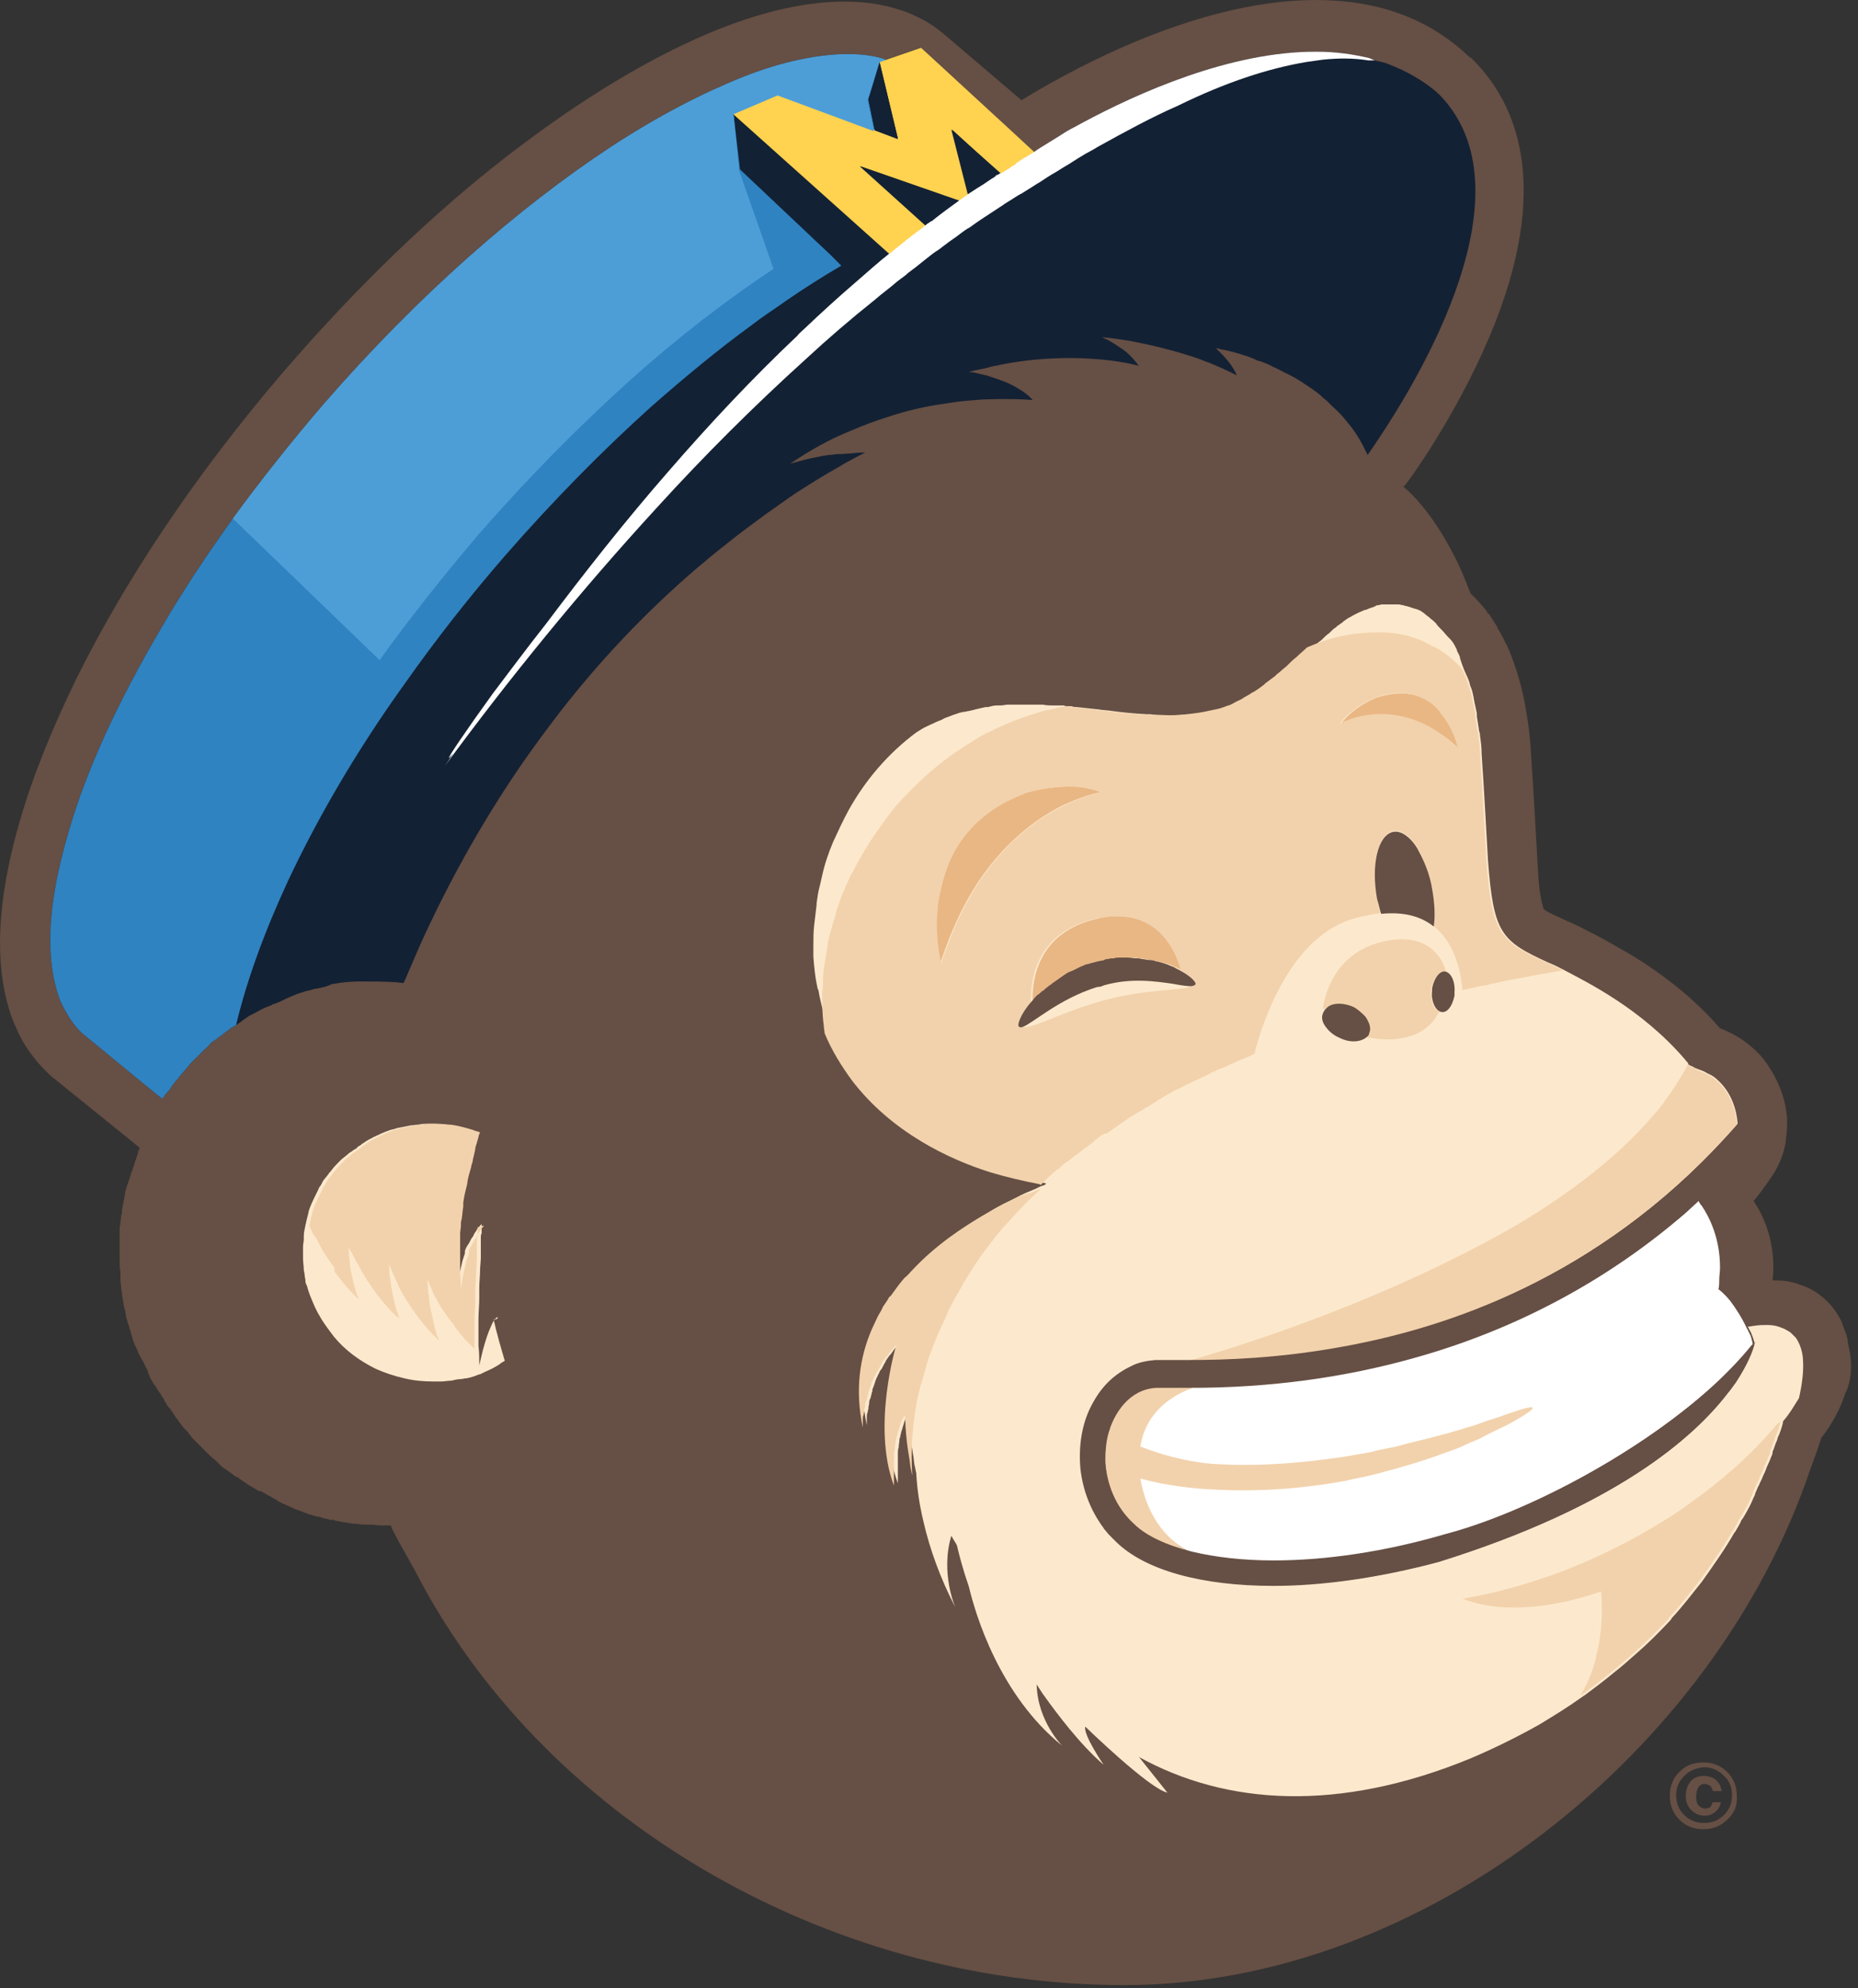<?xml version="1.0" encoding="UTF-8"?>
<svg width="43px" height="46px" viewBox="0 0 43 46" version="1.1" xmlns="http://www.w3.org/2000/svg" xmlns:xlink="http://www.w3.org/1999/xlink">
    <rect x="0" y="0" width="43" height="46" fill="#333333" stroke="none"/>
    <!-- Generator: Sketch 52.3 (67297) - http://www.bohemiancoding.com/sketch -->
    <title>mailchimp-freddie-icon-wink</title>
    <desc>Created with Sketch.</desc>
    <g id="Index" stroke="none" stroke-width="1" fill="none" fill-rule="evenodd">
        <g id="index" transform="translate(-830, -1544)">
            <g id="Group-12" transform="translate(248, 1494)">
                <g id="Group-19-Copy-3">
                    <g id="Group-7" transform="translate(472, 0)">
                        <g id="mailchimp-freddie-icon-wink" transform="translate(110, 50)">
                            <g id="Group" fill="#664F44" fill-rule="nonzero">
                                <path d="M42.797,31.206 C42.779,31.133 42.76,31.059 42.76,30.986 C42.742,30.949 42.742,30.894 42.723,30.857 C42.686,30.765 42.649,30.654 42.612,30.562 C42.52,30.378 42.391,30.194 42.225,30.047 C42.059,29.9 41.874,29.79 41.69,29.734 C41.505,29.661 41.321,29.624 41.155,29.624 L41.025,29.624 C41.118,28.722 40.785,28.078 40.582,27.784 C40.601,27.766 40.601,27.747 40.619,27.747 C40.804,27.508 40.97,27.287 41.099,27.066 L41.118,27.03 C41.228,26.827 41.284,26.643 41.321,26.459 C41.339,26.312 41.358,26.165 41.358,26.054 L41.358,25.944 L41.358,25.87 C41.358,25.815 41.339,25.76 41.339,25.705 C41.302,25.429 41.191,25.079 40.97,24.73 C40.859,24.546 40.712,24.362 40.527,24.214 C40.342,24.049 40.121,23.92 39.863,23.81 C39.844,23.81 39.826,23.791 39.807,23.791 C39.235,23.129 38.608,22.65 38.054,22.282 C37.777,22.098 37.5,21.951 37.279,21.822 C37.058,21.694 36.873,21.602 36.762,21.546 C36.522,21.418 36.356,21.344 36.264,21.307 C36.079,21.215 35.932,21.16 35.839,21.105 C35.766,21.068 35.729,21.031 35.729,21.031 C35.729,21.031 35.71,21.013 35.71,20.976 C35.692,20.921 35.673,20.847 35.655,20.737 C35.618,20.553 35.6,20.277 35.581,19.909 C35.544,19.32 35.507,18.529 35.433,17.443 C35.415,17.094 35.378,16.781 35.323,16.468 C35.249,15.99 35.12,15.548 34.972,15.162 C34.935,15.07 34.898,14.978 34.861,14.904 C34.824,14.849 34.806,14.794 34.788,14.757 C34.751,14.702 34.732,14.646 34.695,14.591 C34.677,14.573 34.658,14.536 34.64,14.481 C34.585,14.407 34.529,14.315 34.474,14.223 L34.455,14.205 L34.418,14.168 L34.4,14.131 C34.289,13.984 34.16,13.855 34.031,13.726 C33.939,13.487 33.809,13.138 33.588,12.733 C33.403,12.383 33.164,11.997 32.85,11.629 C32.739,11.5 32.61,11.371 32.481,11.261 L32.518,11.224 C32.573,11.169 33.68,9.66 34.474,7.783 C35.95,4.287 35.083,2.374 34.086,1.38 L34.049,1.343 L34.012,1.325 C33.053,0.405 31.853,0 30.451,0 C27.535,0 24.453,1.822 23.641,2.318 L21.869,0.81 C21.721,0.681 21.537,0.552 21.371,0.46 C21.186,0.368 21.002,0.276 20.799,0.221 C20.411,0.092 19.987,0.037 19.544,0.037 C18.658,0.037 17.698,0.258 16.665,0.662 C15.133,1.27 13.454,2.282 11.719,3.625 C9.984,4.968 8.231,6.661 6.552,8.611 C4.503,11.003 2.879,13.45 1.753,15.732 C1.2,16.873 0.757,17.958 0.461,18.989 C0.166,20.001 0,20.958 0,21.822 C0,22.448 0.092,23.037 0.277,23.552 C0.369,23.773 0.461,23.994 0.591,24.196 C0.757,24.454 0.96,24.693 1.181,24.895 L3.027,26.386 L3.23,26.551 L3.23,26.57 C3.211,26.606 3.193,26.643 3.193,26.68 L3.137,26.846 C3.119,26.882 3.119,26.919 3.1,26.956 L3.045,27.122 C3.027,27.158 3.027,27.195 3.008,27.232 L2.953,27.398 C2.934,27.434 2.934,27.471 2.916,27.508 C2.897,27.563 2.897,27.618 2.879,27.692 C2.879,27.729 2.861,27.766 2.861,27.802 C2.842,27.858 2.842,27.931 2.824,27.986 L2.824,28.042 C2.824,28.06 2.824,28.078 2.805,28.115 C2.805,28.17 2.787,28.244 2.787,28.299 C2.787,28.336 2.768,28.373 2.768,28.41 L2.768,29.182 C2.768,29.256 2.768,29.348 2.787,29.422 L2.787,29.624 C2.787,29.679 2.805,29.734 2.805,29.79 C2.805,29.826 2.805,29.863 2.824,29.9 L2.824,29.955 C2.824,29.992 2.842,30.029 2.842,30.066 C2.842,30.102 2.861,30.139 2.861,30.176 C2.861,30.213 2.879,30.231 2.879,30.268 C2.879,30.286 2.897,30.305 2.897,30.323 C2.897,30.36 2.916,30.397 2.916,30.434 C2.916,30.47 2.934,30.526 2.953,30.581 C2.953,30.599 2.953,30.618 2.971,30.636 C2.99,30.673 2.99,30.728 3.008,30.765 C3.027,30.802 3.027,30.838 3.045,30.894 C3.045,30.912 3.064,30.93 3.064,30.949 C3.064,30.967 3.082,31.004 3.082,31.022 L3.1,31.059 C3.119,31.096 3.119,31.133 3.156,31.188 C3.156,31.206 3.174,31.206 3.174,31.225 C3.193,31.262 3.193,31.298 3.211,31.317 L3.23,31.354 C3.23,31.372 3.248,31.372 3.248,31.39 L3.267,31.427 L3.285,31.464 L3.303,31.482 C3.303,31.501 3.322,31.501 3.322,31.519 L3.34,31.556 C3.359,31.593 3.359,31.611 3.377,31.63 C3.396,31.666 3.414,31.703 3.433,31.758 L3.433,31.777 C3.433,31.795 3.451,31.795 3.451,31.814 C3.47,31.869 3.488,31.906 3.506,31.924 C3.525,31.961 3.543,31.998 3.58,32.053 L3.599,32.071 C3.617,32.108 3.636,32.126 3.654,32.163 L3.673,32.182 C3.673,32.2 3.691,32.218 3.709,32.237 C3.728,32.255 3.728,32.274 3.746,32.31 L3.765,32.329 C3.783,32.347 3.802,32.384 3.802,32.402 C3.82,32.421 3.82,32.439 3.839,32.458 C3.857,32.494 3.876,32.531 3.912,32.568 L3.931,32.586 C3.949,32.605 3.949,32.623 3.968,32.642 C3.986,32.66 4.005,32.678 4.005,32.697 C4.023,32.715 4.042,32.752 4.079,32.807 L4.097,32.826 C4.115,32.844 4.115,32.862 4.134,32.881 C4.152,32.899 4.171,32.936 4.189,32.954 C4.208,32.973 4.226,33.01 4.263,33.046 L4.282,33.065 L4.337,33.12 C4.355,33.138 4.374,33.175 4.392,33.194 C4.411,33.212 4.429,33.249 4.466,33.286 L4.521,33.341 L4.595,33.414 L4.669,33.488 L4.724,33.543 L4.798,33.617 L4.854,33.672 L4.872,33.69 C4.909,33.727 4.946,33.746 4.983,33.782 L5.02,33.819 L5.075,33.874 C5.112,33.911 5.149,33.948 5.186,33.966 C5.204,33.985 5.223,33.985 5.241,34.003 C5.241,34.003 5.26,34.022 5.297,34.04 L5.315,34.058 C5.37,34.095 5.407,34.132 5.463,34.169 L5.481,34.169 C5.5,34.169 5.518,34.187 5.536,34.206 C5.592,34.242 5.666,34.298 5.721,34.334 L5.758,34.353 L5.776,34.371 L5.813,34.39 C5.869,34.426 5.924,34.445 5.961,34.482 L5.979,34.482 C5.998,34.5 6.016,34.5 6.016,34.5 L6.035,34.5 C6.053,34.5 6.072,34.518 6.072,34.518 C6.109,34.537 6.164,34.574 6.201,34.592 L6.238,34.61 L6.275,34.629 L6.293,34.647 C6.33,34.666 6.385,34.684 6.422,34.721 C6.441,34.739 6.459,34.739 6.496,34.758 L6.533,34.776 L6.552,34.794 L6.57,34.794 C6.644,34.831 6.699,34.85 6.773,34.886 L6.81,34.905 C6.902,34.942 6.976,34.96 7.05,34.997 L7.068,34.997 L7.105,35.015 C7.142,35.034 7.179,35.034 7.216,35.052 C7.234,35.052 7.253,35.07 7.271,35.07 C7.29,35.07 7.327,35.089 7.345,35.089 L7.382,35.089 C7.419,35.107 7.456,35.107 7.493,35.126 L7.511,35.126 C7.548,35.144 7.603,35.144 7.64,35.162 L7.696,35.162 C7.714,35.162 7.733,35.162 7.751,35.181 L7.77,35.181 C7.825,35.199 7.899,35.199 7.954,35.218 L7.973,35.218 C8.065,35.236 8.157,35.254 8.249,35.254 L8.268,35.254 C8.36,35.273 8.434,35.273 8.508,35.273 L8.582,35.273 C8.655,35.273 8.729,35.291 8.821,35.291 L9.043,35.291 C9.061,35.31 9.061,35.328 9.061,35.346 C9.227,35.678 9.412,35.99 9.597,36.322 C12.512,42.026 19.082,45.926 26.021,45.926 C32.961,45.926 39.697,40.498 41.893,34.003 C41.985,33.746 42.077,33.506 42.151,33.267 C42.409,32.936 42.594,32.586 42.705,32.237 C42.852,31.961 42.871,31.538 42.797,31.206 Z M39.973,42.099 C39.826,42.246 39.641,42.32 39.42,42.32 C39.198,42.32 39.014,42.246 38.866,42.099 C38.718,41.952 38.645,41.768 38.645,41.547 C38.645,41.326 38.718,41.124 38.885,40.977 C39.032,40.83 39.217,40.774 39.42,40.774 C39.641,40.774 39.826,40.848 39.973,40.995 C40.121,41.142 40.195,41.326 40.195,41.547 C40.213,41.768 40.139,41.952 39.973,42.099 Z M38.977,41.087 C38.848,41.216 38.792,41.363 38.792,41.529 C38.792,41.713 38.848,41.86 38.977,41.989 C39.106,42.118 39.254,42.173 39.438,42.173 C39.623,42.173 39.77,42.118 39.9,41.989 C40.029,41.86 40.084,41.713 40.084,41.529 C40.084,41.363 40.029,41.198 39.9,41.087 C39.77,40.958 39.623,40.885 39.438,40.885 C39.254,40.903 39.106,40.958 38.977,41.087 Z M39.678,41.934 C39.604,41.989 39.53,42.007 39.457,42.007 C39.346,42.007 39.235,41.97 39.143,41.878 C39.051,41.786 39.014,41.676 39.014,41.547 C39.014,41.418 39.051,41.308 39.124,41.216 C39.198,41.124 39.309,41.087 39.438,41.087 C39.512,41.087 39.586,41.106 39.66,41.142 C39.752,41.198 39.826,41.29 39.844,41.437 L39.641,41.437 C39.623,41.382 39.604,41.326 39.567,41.308 C39.53,41.29 39.494,41.271 39.457,41.271 C39.401,41.271 39.346,41.29 39.309,41.345 C39.272,41.4 39.254,41.474 39.254,41.566 C39.254,41.658 39.272,41.731 39.309,41.768 C39.346,41.805 39.401,41.842 39.457,41.842 C39.512,41.842 39.549,41.823 39.586,41.805 L39.641,41.694 L39.826,41.694 C39.807,41.805 39.752,41.878 39.678,41.934 Z" id="Shape"></path>
                            </g>
                            <g id="Group" transform="translate(3.506, 10.672)"></g>
                            <g id="Group" transform="translate(7.013, 13.984)" fill="#FCE9CD" fill-rule="nonzero">
                                <path d="M34.714,17.48 C34.714,17.48 34.714,17.204 34.548,16.965 L34.511,16.928 L34.492,16.91 L34.437,16.854 C34.4,16.818 34.345,16.799 34.289,16.762 C34.252,16.744 34.234,16.744 34.197,16.726 C34.105,16.689 34.012,16.67 33.883,16.67 C33.791,16.67 33.699,16.67 33.588,16.689 C33.551,16.689 33.496,16.707 33.459,16.707 L33.44,16.707 C33.44,16.707 33.44,16.726 33.459,16.744 C33.459,16.762 33.477,16.781 33.496,16.818 C33.496,16.836 33.514,16.836 33.514,16.854 C33.533,16.91 33.57,16.983 33.588,17.075 C33.588,17.075 33.588,17.094 33.57,17.13 L33.57,17.149 C33.533,17.278 33.422,17.59 33.145,18.014 C33.09,18.087 33.053,18.161 32.979,18.234 C32.185,19.283 30.358,20.884 26.28,22.154 C24.896,22.522 23.585,22.706 22.46,22.706 C20.78,22.706 19.488,22.338 18.824,21.694 L18.658,21.528 C18.621,21.491 18.584,21.436 18.547,21.399 C18.529,21.381 18.529,21.362 18.51,21.344 C18.215,20.939 18.049,20.479 17.994,20.019 C17.938,19.467 18.03,18.897 18.289,18.455 C18.492,18.087 18.769,17.811 19.138,17.646 C19.322,17.572 19.507,17.517 19.71,17.498 L20.522,17.498 C21.315,17.498 22.57,17.462 24.065,17.186 C26.778,16.67 30.285,15.364 33.2,12.015 L33.2,11.997 C33.182,11.758 33.09,11.316 32.739,11.003 C32.684,10.948 32.61,10.893 32.518,10.856 C32.481,10.838 32.425,10.801 32.37,10.782 C32.315,10.764 32.278,10.746 32.222,10.727 C32.167,10.69 32.093,10.672 32.056,10.635 L32.056,10.617 C32.038,10.58 32.001,10.562 31.982,10.525 C30.967,9.347 29.712,8.74 29.196,8.464 C28.956,8.335 28.808,8.28 28.808,8.28 C27.719,7.783 27.553,7.599 27.424,5.925 C27.387,5.318 27.35,4.526 27.276,3.441 C27.276,3.294 27.258,3.165 27.239,3.036 C27.239,2.999 27.239,2.981 27.221,2.944 C27.203,2.815 27.184,2.705 27.166,2.594 L27.166,2.521 C27.147,2.429 27.129,2.337 27.11,2.263 C27.11,2.226 27.092,2.19 27.092,2.153 C27.073,2.061 27.055,1.969 27.018,1.895 C27,1.858 27,1.803 26.981,1.766 C26.963,1.711 26.944,1.674 26.926,1.638 C26.907,1.601 26.889,1.546 26.87,1.509 C26.852,1.454 26.833,1.417 26.815,1.362 C26.815,1.343 26.797,1.325 26.797,1.306 C26.797,1.288 26.778,1.27 26.778,1.251 L26.778,1.233 L26.76,1.178 L26.704,1.067 L26.704,1.049 L26.686,1.012 L26.667,0.975 C26.63,0.902 26.594,0.846 26.538,0.791 L26.501,0.754 C26.446,0.699 26.409,0.644 26.354,0.589 L26.335,0.57 L26.317,0.552 C26.28,0.515 26.243,0.478 26.224,0.442 L26.188,0.405 C26.151,0.368 26.095,0.331 26.058,0.294 C26.003,0.258 25.948,0.202 25.892,0.166 C25.837,0.129 25.782,0.11 25.708,0.092 C25.689,0.092 25.671,0.074 25.652,0.074 C25.615,0.055 25.579,0.055 25.542,0.037 C25.523,0.037 25.505,0.037 25.468,0.018 C25.431,0.018 25.394,-5.68434189e-14 25.357,-5.68434189e-14 L24.97,-5.68434189e-14 C24.933,-5.68434189e-14 24.914,0.018 24.877,0.018 C24.859,0.018 24.84,0.018 24.822,0.037 L24.785,0.055 C24.767,0.055 24.748,0.074 24.73,0.074 C24.711,0.074 24.693,0.092 24.674,0.092 C24.637,0.11 24.6,0.129 24.564,0.129 L24.527,0.147 C24.434,0.184 24.324,0.239 24.231,0.294 L24.194,0.313 C24.158,0.331 24.121,0.368 24.084,0.386 L24.047,0.423 C24.01,0.442 23.973,0.478 23.936,0.497 L23.899,0.534 C23.862,0.552 23.825,0.589 23.807,0.607 L23.77,0.644 C23.733,0.681 23.696,0.699 23.659,0.736 L23.622,0.773 C23.585,0.81 23.548,0.846 23.512,0.865 L23.493,0.883 C23.456,0.92 23.401,0.957 23.364,0.994 C23.29,1.067 23.198,1.141 23.124,1.214 C23.05,1.27 22.976,1.343 22.921,1.398 L22.884,1.435 C22.81,1.49 22.736,1.564 22.663,1.619 L22.626,1.656 L22.404,1.822 L22.367,1.858 C22.294,1.914 22.22,1.969 22.127,2.024 L22.091,2.042 C22.017,2.098 21.924,2.134 21.851,2.19 L21.814,2.208 C21.721,2.245 21.648,2.3 21.555,2.337 L21.537,2.337 C21.445,2.374 21.352,2.41 21.242,2.429 C21.076,2.466 20.909,2.502 20.743,2.521 C20.467,2.558 20.19,2.576 19.894,2.558 C19.802,2.558 19.71,2.558 19.599,2.539 L19.488,2.539 C19.23,2.521 18.99,2.502 18.732,2.466 C18.621,2.447 18.51,2.447 18.418,2.429 C18.252,2.41 18.067,2.392 17.901,2.374 C17.864,2.374 17.827,2.374 17.791,2.355 L17.717,2.355 C17.68,2.355 17.643,2.355 17.606,2.337 L17.366,2.337 C17.292,2.337 17.2,2.337 17.126,2.318 L16.314,2.318 C16.259,2.318 16.203,2.337 16.148,2.337 L16.056,2.337 C15.982,2.337 15.927,2.355 15.853,2.374 L15.797,2.374 C15.724,2.392 15.631,2.41 15.558,2.429 C15.539,2.429 15.521,2.447 15.484,2.447 C15.428,2.466 15.373,2.466 15.318,2.484 L15.299,2.484 C15.262,2.484 15.244,2.502 15.207,2.502 L15.041,2.558 C15.004,2.576 14.985,2.576 14.948,2.594 C14.893,2.613 14.838,2.631 14.782,2.668 C14.745,2.686 14.727,2.686 14.69,2.705 C14.635,2.723 14.579,2.76 14.524,2.778 C14.506,2.797 14.469,2.797 14.45,2.815 C14.358,2.852 14.284,2.907 14.192,2.962 C13.546,3.441 13.011,4.066 12.623,4.766 C12.494,5.005 12.383,5.244 12.273,5.483 C12.162,5.741 12.07,6.017 12.014,6.274 C11.996,6.348 11.977,6.44 11.959,6.514 C11.922,6.642 11.903,6.79 11.885,6.918 L11.885,6.955 C11.867,7.102 11.848,7.268 11.83,7.415 C11.811,7.581 11.811,7.746 11.811,7.894 L11.811,8.151 C11.83,8.39 11.848,8.611 11.903,8.85 C11.903,8.869 11.903,8.887 11.922,8.906 C11.94,8.961 11.94,9.016 11.959,9.09 C11.996,9.255 12.033,9.421 12.088,9.568 C12.106,9.623 12.125,9.678 12.162,9.734 L12.217,9.899 C12.383,10.304 12.605,10.654 12.845,10.985 C13.767,12.199 15.115,12.825 16.056,13.119 C16.425,13.23 16.812,13.322 17.2,13.395 L17.163,13.432 C17.089,13.45 17.015,13.487 16.942,13.524 C16.812,13.579 16.665,13.634 16.499,13.726 C16.314,13.818 16.111,13.91 15.908,14.039 C15.355,14.352 14.727,14.775 14.21,15.327 C14.136,15.401 14.081,15.474 14.007,15.53 C13.897,15.658 13.804,15.787 13.712,15.916 C13.694,15.934 13.694,15.953 13.675,15.953 C13.657,15.971 13.638,15.99 13.638,16.008 L13.527,16.174 C13.509,16.192 13.509,16.21 13.491,16.247 C13.454,16.321 13.398,16.394 13.361,16.486 C13.324,16.56 13.288,16.652 13.251,16.726 C12.974,17.37 12.863,18.124 13.048,18.989 L13.048,18.952 L13.048,18.878 L13.048,18.786 C13.048,18.768 13.048,18.731 13.066,18.694 C13.066,18.658 13.085,18.621 13.085,18.602 L13.085,18.584 C13.085,18.547 13.103,18.51 13.103,18.474 L13.103,18.455 C13.103,18.418 13.121,18.382 13.14,18.345 L13.14,18.326 C13.158,18.29 13.158,18.234 13.177,18.198 L13.177,18.161 C13.195,18.124 13.214,18.069 13.232,18.014 C13.251,17.94 13.288,17.866 13.324,17.793 C13.343,17.774 13.343,17.738 13.361,17.719 L13.38,17.701 C13.417,17.646 13.435,17.59 13.472,17.535 C13.491,17.48 13.527,17.443 13.564,17.388 C13.583,17.37 13.583,17.351 13.601,17.351 C13.62,17.314 13.657,17.278 13.675,17.241 C13.694,17.222 13.694,17.204 13.712,17.204 C13.749,17.149 13.786,17.112 13.823,17.075 C13.823,17.075 13.251,18.952 13.767,20.332 L13.767,20.314 L13.767,20.277 L13.767,20.222 L13.767,20.148 L13.767,20.056 L13.767,19.946 L13.767,19.835 L13.767,19.817 L13.767,19.651 C13.767,19.596 13.767,19.541 13.786,19.504 L13.786,19.486 C13.786,19.43 13.804,19.375 13.804,19.32 C13.804,19.302 13.804,19.283 13.823,19.265 L13.823,19.228 C13.841,19.191 13.841,19.136 13.86,19.099 C13.878,19.044 13.897,18.97 13.915,18.915 C13.915,18.897 13.933,18.878 13.933,18.86 C13.952,18.805 13.989,18.75 14.026,18.694 C14.026,18.694 14.026,19.136 14.118,19.67 C14.136,19.743 14.136,19.835 14.155,19.927 C14.173,19.982 14.173,20.038 14.192,20.093 C14.21,20.461 14.266,20.829 14.358,21.215 C14.506,21.859 14.745,22.522 15.096,23.202 C15.096,23.202 14.745,22.411 15.004,21.546 C15.041,21.62 15.096,21.694 15.133,21.767 C15.188,22.006 15.281,22.356 15.41,22.724 C15.558,23.35 16.111,25.226 17.569,26.404 C17.569,26.404 16.997,25.834 16.979,24.987 C17.052,25.098 17.108,25.19 17.163,25.263 C17.44,25.65 17.975,26.367 18.529,26.846 C18.529,26.846 18.049,26.146 18.104,25.962 C18.104,25.962 19.581,27.398 20.005,27.49 L19.359,26.68 L19.341,26.662 C21.371,27.784 23.973,27.95 27.018,26.698 C27.535,26.478 28.07,26.22 28.624,25.907 C28.956,25.705 29.288,25.502 29.62,25.263 L29.676,25.226 C29.897,25.061 30.118,24.895 30.34,24.711 C30.506,24.582 30.672,24.435 30.838,24.288 C31.115,24.049 31.373,23.791 31.632,23.515 C31.65,23.497 31.669,23.478 31.669,23.46 C31.927,23.184 32.148,22.89 32.37,22.614 C32.647,22.227 32.905,21.859 33.127,21.473 L33.145,21.454 C33.2,21.362 33.256,21.27 33.293,21.178 L33.311,21.16 C33.33,21.123 33.348,21.105 33.367,21.068 C33.44,20.939 33.514,20.81 33.57,20.663 C33.588,20.626 33.606,20.608 33.606,20.571 C33.643,20.498 33.662,20.424 33.699,20.369 C33.717,20.314 33.754,20.258 33.773,20.203 C33.791,20.148 33.828,20.093 33.846,20.038 C33.883,19.927 33.939,19.835 33.976,19.725 C33.994,19.688 34.012,19.651 34.012,19.596 C34.049,19.522 34.068,19.43 34.105,19.357 C34.123,19.32 34.123,19.283 34.142,19.246 L34.16,19.21 C34.197,19.118 34.234,19.007 34.252,18.915 L34.252,18.897 C34.4,18.731 34.492,18.566 34.585,18.418 C34.603,18.4 34.603,18.382 34.621,18.363 C34.695,18.032 34.732,17.738 34.714,17.48 M4.503,16.486 C4.448,16.505 4.392,16.597 4.355,16.689 C4.337,16.726 4.318,16.781 4.3,16.818 C4.171,17.149 4.079,17.609 4.079,17.609 C4.079,17.462 4.079,17.314 4.06,17.149 L4.06,17.094 L4.06,16.615 L4.06,16.56 C4.06,16.376 4.079,16.21 4.079,16.045 L4.079,15.953 L4.079,15.898 L4.079,15.806 C4.079,15.677 4.097,15.548 4.097,15.419 C4.097,15.309 4.115,15.198 4.115,15.106 L4.115,15.07 L4.115,15.033 L4.115,14.996 L4.115,14.922 L4.115,14.849 L4.115,14.72 L4.115,14.646 C4.115,14.61 4.115,14.573 4.134,14.554 L4.134,14.499 L4.134,14.462 L4.134,14.334 L4.097,14.37 C4.079,14.407 4.042,14.426 4.023,14.462 L4.005,14.499 C3.968,14.536 3.949,14.591 3.931,14.628 L3.912,14.646 C3.876,14.702 3.857,14.757 3.82,14.812 L3.802,14.83 C3.802,14.849 3.783,14.867 3.783,14.867 C3.765,14.904 3.746,14.941 3.746,14.978 L3.746,15.014 L3.691,15.18 C3.654,15.346 3.617,15.493 3.599,15.603 C3.599,15.64 3.58,15.695 3.58,15.732 C3.562,15.806 3.562,15.879 3.562,15.898 L3.562,15.916 L3.562,15.898 L3.562,15.75 C3.562,15.658 3.543,15.548 3.543,15.456 L3.543,15.217 L3.543,15.143 L3.543,15.033 L3.543,14.867 L3.543,14.738 L3.543,14.646 L3.543,14.61 L3.543,14.554 C3.543,14.499 3.562,14.426 3.562,14.37 L3.562,14.352 C3.562,14.315 3.562,14.26 3.58,14.223 L3.58,14.205 C3.599,14.113 3.599,14.021 3.617,13.929 L3.617,13.892 L3.617,13.837 C3.636,13.69 3.673,13.542 3.709,13.395 L3.709,13.377 C3.728,13.248 3.765,13.138 3.802,13.009 L3.802,12.99 C3.82,12.935 3.839,12.88 3.839,12.843 C3.857,12.77 3.876,12.696 3.894,12.604 L3.894,12.586 C3.894,12.567 3.912,12.512 3.931,12.457 C3.931,12.438 3.949,12.402 3.949,12.383 C3.968,12.346 3.968,12.291 3.986,12.254 L4.005,12.218 C3.986,12.199 3.949,12.199 3.912,12.181 L3.894,12.181 L3.857,12.162 C3.673,12.107 3.488,12.052 3.303,12.034 L3.267,12.034 C3.137,12.015 3.027,12.015 2.897,12.015 C2.824,12.015 2.75,12.015 2.676,12.034 C2.621,12.034 2.547,12.052 2.491,12.052 L2.215,12.107 C2.178,12.107 2.159,12.126 2.141,12.126 C2.104,12.144 2.048,12.144 2.012,12.162 C1.993,12.162 1.975,12.181 1.956,12.181 C1.919,12.199 1.901,12.199 1.864,12.218 C1.809,12.236 1.753,12.273 1.698,12.291 C1.679,12.31 1.642,12.31 1.624,12.328 C1.55,12.365 1.476,12.402 1.403,12.457 C1.366,12.475 1.347,12.494 1.329,12.512 C1.292,12.53 1.255,12.549 1.236,12.586 L1.2,12.604 C1.163,12.622 1.126,12.659 1.089,12.678 C1.052,12.696 1.033,12.733 0.997,12.751 C0.96,12.788 0.923,12.806 0.886,12.843 L0.83,12.898 C0.775,12.954 0.72,13.009 0.664,13.082 C0.646,13.119 0.609,13.138 0.591,13.174 C0.554,13.23 0.498,13.285 0.461,13.34 L0.443,13.377 C0.424,13.414 0.406,13.45 0.388,13.469 C0.369,13.487 0.369,13.506 0.351,13.542 C0.277,13.69 0.203,13.837 0.148,13.984 C0.148,14.002 0.129,14.021 0.129,14.058 L0.074,14.278 C0.074,14.315 0.055,14.334 0.055,14.37 C0.037,14.444 0.018,14.536 0.018,14.61 L0.018,14.683 C0.018,14.738 -7.10542736e-15,14.794 -7.10542736e-15,14.867 L-7.10542736e-15,15.125 C-7.10542736e-15,15.217 0.018,15.309 0.018,15.401 C0.037,15.474 0.037,15.548 0.055,15.622 L0.055,15.658 C0.055,15.695 0.074,15.732 0.092,15.769 C0.129,15.916 0.185,16.045 0.24,16.174 C0.277,16.266 0.332,16.376 0.388,16.468 C0.48,16.634 0.609,16.799 0.72,16.946 C0.978,17.259 1.31,17.498 1.679,17.682 C1.882,17.774 2.104,17.848 2.344,17.903 C2.565,17.958 2.787,17.977 3.027,17.977 L3.193,17.977 C3.267,17.977 3.359,17.958 3.433,17.958 C3.506,17.94 3.58,17.922 3.654,17.922 C3.691,17.922 3.728,17.903 3.783,17.903 C3.894,17.885 3.986,17.848 4.079,17.811 L4.097,17.811 L4.208,17.756 C4.337,17.701 4.448,17.646 4.558,17.572 L4.577,17.554 C4.614,17.535 4.632,17.517 4.669,17.498 C4.577,17.186 4.485,16.873 4.411,16.542 C4.521,16.542 4.503,16.505 4.503,16.486" id="Shape"></path>
                            </g>
                            <g id="Group" transform="translate(21.592, 16.008)" fill="#E9B784" fill-rule="nonzero">
                                <path d="M3.894,2.318 C3.746,2.263 3.599,2.226 3.451,2.208 C3.359,2.19 3.248,2.19 3.156,2.19 L3.045,2.19 C2.547,2.208 2.141,2.337 2.141,2.337 C2.048,2.374 1.975,2.41 1.882,2.447 C1.236,2.723 0.83,3.128 0.554,3.57 C0.332,3.919 0.203,4.306 0.148,4.655 C0.148,4.692 0.129,4.71 0.129,4.747 C0.111,4.839 0.111,4.931 0.092,5.023 C0.074,5.318 0.074,5.594 0.092,5.796 C0.111,6.09 0.166,6.274 0.166,6.274 C0.258,6.017 0.351,5.759 0.443,5.538 C0.683,4.968 0.96,4.49 1.255,4.103 C1.827,3.349 2.455,2.907 2.953,2.65 C3.506,2.374 3.894,2.318 3.894,2.318 M11.7,0.405 L11.682,0.386 C11.59,0.294 11.497,0.221 11.387,0.166 C11.11,0.018 10.759,-0.018 10.279,0.129 C10.279,0.129 9.726,0.331 9.43,0.754 C9.43,0.754 10.372,0.202 11.516,0.828 C11.627,0.883 11.719,0.957 11.83,1.03 C11.94,1.104 12.051,1.196 12.162,1.306 C12.162,1.306 12.07,0.846 11.756,0.497 C11.737,0.442 11.719,0.423 11.7,0.405 M2.436,7.01 C2.473,6.974 2.51,6.937 2.547,6.918 C2.565,6.9 2.584,6.882 2.602,6.882 C2.639,6.845 2.676,6.826 2.713,6.79 C2.731,6.771 2.75,6.753 2.787,6.734 C2.824,6.716 2.861,6.679 2.897,6.661 C2.916,6.642 2.953,6.624 2.971,6.606 C3.008,6.587 3.045,6.55 3.082,6.532 C3.119,6.514 3.137,6.495 3.174,6.477 C3.211,6.458 3.248,6.44 3.303,6.422 L3.414,6.366 C3.451,6.348 3.506,6.33 3.543,6.311 C3.58,6.293 3.636,6.274 3.673,6.274 C3.709,6.256 3.746,6.238 3.802,6.238 L3.82,6.238 C3.876,6.219 3.931,6.201 4.005,6.201 C4.023,6.201 4.042,6.201 4.06,6.182 C4.097,6.182 4.134,6.164 4.171,6.164 L4.226,6.164 C4.263,6.164 4.3,6.164 4.337,6.146 L4.54,6.146 C4.614,6.146 4.688,6.146 4.761,6.164 L4.798,6.164 C4.872,6.164 4.927,6.182 5.001,6.201 L5.038,6.201 C5.112,6.219 5.167,6.219 5.223,6.238 L5.241,6.238 C5.297,6.256 5.37,6.274 5.426,6.293 C5.5,6.311 5.555,6.348 5.61,6.366 C5.666,6.385 5.721,6.422 5.776,6.458 C5.684,6.127 5.407,5.41 4.632,5.226 C4.521,5.207 4.411,5.189 4.282,5.189 L4.189,5.189 C4.079,5.189 3.949,5.207 3.82,5.244 C2.362,5.557 2.288,6.771 2.307,7.176 C2.344,7.139 2.381,7.084 2.418,7.047 L2.436,7.01" id="Shape"></path>
                            </g>
                            <path d="M40.49,30.857 C40.49,30.838 40.472,30.82 40.472,30.82 C40.453,30.783 40.453,30.765 40.435,30.746 C40.306,30.47 40.158,30.25 40.047,30.102 C39.9,29.918 39.77,29.826 39.77,29.826 C39.789,29.753 39.789,29.679 39.789,29.606 C39.789,29.514 39.807,29.422 39.807,29.33 C39.807,28.649 39.567,28.17 39.383,27.894 C39.346,27.858 39.327,27.821 39.309,27.784 C39.217,27.876 39.124,27.95 39.032,28.042 C37.224,29.606 35.12,30.746 32.758,31.409 C31.133,31.869 29.399,32.108 27.553,32.108 L27.59,32.108 C27.59,32.108 26.52,32.384 26.354,33.47 L26.372,33.47 L26.372,34.187 C26.52,35.126 27.036,35.678 27.572,35.917 C28.107,36.046 28.753,36.119 29.454,36.119 C30.672,36.119 32.038,35.917 33.422,35.512 C35.267,35.034 37.777,33.709 39.494,32.2 C39.881,31.85 40.232,31.501 40.527,31.133 L40.545,31.114 L40.564,31.096 C40.545,31.004 40.527,30.912 40.49,30.857" id="Path" fill="#FFFFFF"></path>
                            <g id="Group" transform="translate(7.013, 14.536)" fill="#F2D2AC">
                                <path d="M18.344,7.71 C18.307,7.728 18.27,7.728 18.215,7.746 C18.27,7.746 18.307,7.728 18.344,7.71 L18.363,7.71 L18.344,7.71" id="Path"></path>
                                <path d="M18.658,11.647 C18.713,11.61 18.787,11.555 18.842,11.518 C18.861,11.5 18.898,11.482 18.916,11.463 C18.972,11.426 19.045,11.39 19.101,11.334 C19.138,11.316 19.156,11.298 19.193,11.279 C19.248,11.242 19.322,11.206 19.378,11.169 C19.415,11.15 19.452,11.132 19.47,11.114 C19.525,11.077 19.599,11.04 19.655,11.003 C19.691,10.985 19.728,10.966 19.765,10.93 C19.821,10.893 19.894,10.856 19.95,10.819 C19.987,10.801 20.042,10.764 20.079,10.746 C20.134,10.709 20.208,10.672 20.264,10.654 C20.319,10.635 20.356,10.598 20.411,10.58 C20.467,10.543 20.54,10.525 20.596,10.488 C20.651,10.47 20.706,10.433 20.762,10.414 C20.817,10.378 20.891,10.359 20.946,10.322 C21.002,10.286 21.057,10.267 21.131,10.23 C21.186,10.212 21.242,10.175 21.315,10.157 C21.389,10.12 21.445,10.102 21.518,10.065 C21.574,10.046 21.629,10.01 21.685,9.991 C21.758,9.954 21.832,9.936 21.906,9.899 L22.017,9.844 C22.22,9.053 22.884,7.084 24.379,6.698 C24.545,6.661 24.693,6.624 24.822,6.606 C24.859,6.606 24.896,6.587 24.933,6.587 C24.896,6.477 24.877,6.366 24.859,6.256 C24.711,5.465 24.877,4.766 25.228,4.692 C25.505,4.637 25.763,5.005 25.818,5.134 C25.948,5.373 26.058,5.667 26.132,6.017 C26.188,6.33 26.206,6.624 26.169,6.882 L26.261,6.974 C26.667,7.36 26.797,7.949 26.833,8.372 C26.963,8.335 27.11,8.317 27.239,8.28 C27.276,8.28 27.313,8.262 27.35,8.262 L27.369,8.262 C27.387,8.262 27.406,8.262 27.424,8.243 C27.59,8.206 27.775,8.17 27.941,8.133 C28.328,8.059 28.753,7.986 29.159,7.912 C28.919,7.783 28.771,7.728 28.771,7.728 C27.682,7.231 27.516,7.047 27.387,5.373 C27.35,4.766 27.313,3.974 27.239,2.889 C27.239,2.742 27.221,2.613 27.203,2.484 C27.203,2.447 27.203,2.429 27.184,2.392 C27.166,2.263 27.147,2.153 27.129,2.042 L27.129,1.969 C27.11,1.877 27.092,1.785 27.073,1.711 C27.073,1.674 27.055,1.638 27.055,1.601 C27.036,1.509 27.018,1.417 26.981,1.343 C26.963,1.306 26.963,1.251 26.944,1.214 C26.926,1.159 26.907,1.122 26.889,1.086 C26.87,1.049 26.852,0.994 26.833,0.957 C26.667,0.754 26.464,0.589 26.243,0.46 L26.206,0.442 L26.169,0.423 L26.151,0.423 C26.114,0.405 26.077,0.386 26.058,0.368 L25.948,0.313 C25.634,0.166 25.283,0.092 24.914,0.092 C24.711,0.092 24.508,0.11 24.305,0.129 C24.213,0.147 24.102,0.166 24.01,0.184 C23.752,0.239 23.493,0.331 23.235,0.442 C23.161,0.515 23.069,0.589 22.995,0.662 C22.921,0.718 22.847,0.791 22.792,0.846 L22.755,0.883 C22.681,0.938 22.607,1.012 22.533,1.067 L22.497,1.104 L22.275,1.27 L22.238,1.306 C22.164,1.362 22.091,1.417 21.998,1.472 L21.961,1.49 C21.888,1.546 21.795,1.582 21.721,1.638 L21.685,1.656 C21.592,1.693 21.518,1.748 21.426,1.785 L21.408,1.785 C21.315,1.822 21.223,1.858 21.112,1.877 C20.946,1.914 20.78,1.95 20.614,1.969 C20.337,2.006 20.061,2.024 19.765,2.006 C19.673,2.006 19.581,2.006 19.47,1.987 L19.359,1.987 C19.101,1.969 18.861,1.95 18.603,1.914 C18.492,1.895 18.381,1.895 18.289,1.877 C18.123,1.858 17.938,1.84 17.772,1.822 C17.735,1.822 17.698,1.822 17.661,1.803 C17.514,1.822 17.385,1.858 17.237,1.895 L17.2,1.895 C16.794,2.006 16.388,2.153 16,2.337 C15.982,2.355 15.964,2.355 15.927,2.374 C15.871,2.41 15.797,2.429 15.742,2.466 C15.668,2.502 15.576,2.558 15.502,2.613 C14.93,2.944 14.395,3.386 13.915,3.901 C13.712,4.103 13.546,4.324 13.38,4.563 C13.121,4.913 12.9,5.281 12.715,5.649 C12.697,5.667 12.697,5.686 12.679,5.704 C12.586,5.906 12.494,6.109 12.42,6.311 C12.402,6.385 12.365,6.458 12.346,6.532 L12.346,6.55 C12.273,6.79 12.199,7.029 12.143,7.286 L12.143,7.323 C12.143,7.36 12.125,7.397 12.125,7.434 L12.07,7.765 C12.051,7.875 12.033,8.004 12.033,8.114 L12.033,8.188 C12.033,8.262 12.033,8.335 12.014,8.409 C12.014,8.666 12.014,8.924 12.051,9.182 C12.051,9.237 12.07,9.31 12.07,9.366 C12.236,9.77 12.457,10.12 12.697,10.451 C13.62,11.666 14.967,12.291 15.908,12.586 C16.277,12.696 16.665,12.788 17.052,12.862 L17.071,12.88 L17.089,12.862 L17.218,12.733 L17.274,12.678 C17.329,12.641 17.366,12.586 17.421,12.549 C17.44,12.53 17.458,12.512 17.477,12.512 C17.532,12.475 17.569,12.42 17.624,12.383 C17.643,12.365 17.661,12.346 17.68,12.346 C17.735,12.31 17.791,12.254 17.846,12.218 C17.864,12.199 17.883,12.181 17.901,12.181 C17.957,12.144 18.012,12.089 18.067,12.052 C18.086,12.034 18.104,12.015 18.123,12.015 C18.178,11.978 18.233,11.923 18.289,11.886 L18.344,11.831 C18.4,11.794 18.455,11.739 18.529,11.702 C18.621,11.684 18.639,11.666 18.658,11.647 M24.84,1.601 C25.302,1.435 25.671,1.49 25.948,1.638 C26.058,1.693 26.169,1.766 26.243,1.858 L26.261,1.877 C26.28,1.895 26.298,1.914 26.317,1.95 C26.63,2.318 26.723,2.76 26.723,2.76 C26.612,2.65 26.501,2.576 26.391,2.484 C26.28,2.41 26.169,2.337 26.077,2.282 C24.933,1.656 23.991,2.208 23.991,2.208 C24.287,1.803 24.84,1.601 24.84,1.601 M15.853,5.575 C15.558,5.962 15.281,6.44 15.041,7.01 C14.948,7.25 14.856,7.489 14.764,7.746 C14.764,7.746 14.727,7.562 14.69,7.268 C14.672,7.047 14.653,6.79 14.69,6.495 C14.69,6.403 14.709,6.311 14.727,6.219 C14.727,6.182 14.745,6.164 14.745,6.127 C14.819,5.778 14.93,5.391 15.152,5.042 C15.428,4.6 15.853,4.195 16.48,3.919 C16.554,3.882 16.646,3.846 16.739,3.809 C16.739,3.809 17.145,3.68 17.643,3.662 L17.754,3.662 C17.846,3.662 17.957,3.662 18.049,3.68 C18.197,3.698 18.344,3.735 18.492,3.79 C18.492,3.79 18.104,3.846 17.569,4.122 C17.052,4.379 16.425,4.821 15.853,5.575 M16.665,9.218 C16.628,9.237 16.591,9.237 16.573,9.218 C16.517,9.182 16.591,8.942 16.849,8.648 C16.831,8.243 16.905,7.029 18.363,6.716 C18.492,6.698 18.621,6.679 18.732,6.661 L18.824,6.661 C18.953,6.661 19.064,6.679 19.175,6.698 C19.95,6.863 20.227,7.581 20.319,7.93 C20.577,8.078 20.688,8.225 20.651,8.243 C20.633,8.28 20.596,8.28 20.54,8.28 C20.485,8.317 20.337,8.335 20.153,8.354 C19.784,8.39 19.212,8.427 18.584,8.593 C18.547,8.611 18.492,8.611 18.455,8.63 C17.532,8.887 16.831,9.292 16.665,9.218 M19.082,7.618 L19.045,7.618 L19.082,7.618 M34.031,18.51 C33.44,19.191 32.794,19.743 32.148,20.203 C31.835,20.442 31.503,20.645 31.189,20.829 C30.469,21.252 29.786,21.565 29.177,21.804 C27.812,22.319 26.833,22.448 26.833,22.448 C27.645,22.779 28.624,22.65 29.288,22.503 C29.731,22.393 30.045,22.282 30.045,22.282 C30.063,22.558 30.063,22.834 30.045,23.074 C30.026,23.35 29.971,23.607 29.915,23.828 L29.915,23.846 C29.842,24.141 29.731,24.398 29.602,24.619 C29.583,24.638 29.583,24.674 29.565,24.693 L29.62,24.656 C29.842,24.49 30.063,24.325 30.285,24.141 C30.451,24.012 30.617,23.865 30.783,23.718 C31.06,23.478 31.318,23.221 31.576,22.945 C31.595,22.926 31.613,22.908 31.613,22.89 C31.872,22.614 32.093,22.319 32.315,22.043 C32.591,21.657 32.85,21.289 33.071,20.902 L33.09,20.884 C33.145,20.792 33.2,20.7 33.237,20.608 L33.256,20.59 C33.274,20.553 33.293,20.534 33.311,20.498 C33.385,20.369 33.459,20.24 33.514,20.093 C33.533,20.056 33.551,20.038 33.551,20.001 C33.588,19.927 33.606,19.854 33.643,19.798 C33.662,19.743 33.699,19.688 33.717,19.633 C33.736,19.578 33.773,19.522 33.791,19.467 C33.828,19.357 33.883,19.265 33.92,19.154 C33.939,19.118 33.957,19.081 33.957,19.026 C33.994,18.952 34.012,18.86 34.049,18.786 C34.068,18.75 34.068,18.713 34.086,18.676 L34.105,18.639 C34.142,18.547 34.179,18.437 34.197,18.345 C34.105,18.418 34.068,18.455 34.031,18.51 M16.406,13.23 C16.222,13.322 16.019,13.414 15.816,13.542 C15.262,13.855 14.635,14.278 14.118,14.83 C14.044,14.904 13.989,14.978 13.915,15.033 C13.804,15.162 13.712,15.29 13.62,15.419 C13.601,15.438 13.601,15.456 13.583,15.456 C13.564,15.474 13.546,15.493 13.546,15.511 L13.435,15.677 C13.417,15.695 13.417,15.714 13.398,15.75 C13.361,15.824 13.306,15.898 13.269,15.99 C13.232,16.063 13.195,16.155 13.158,16.229 C12.882,16.873 12.771,17.627 12.955,18.492 L12.955,18.455 L12.955,18.382 L12.955,18.29 C12.955,18.271 12.955,18.234 12.974,18.198 C12.974,18.161 12.992,18.124 12.992,18.106 L12.992,18.087 C12.992,18.05 13.011,18.014 13.011,17.977 L13.011,17.958 C13.011,17.922 13.029,17.885 13.048,17.848 L13.048,17.83 C13.066,17.793 13.066,17.738 13.085,17.701 L13.085,17.664 C13.103,17.627 13.121,17.572 13.14,17.517 C13.158,17.443 13.195,17.37 13.232,17.296 C13.251,17.278 13.251,17.241 13.269,17.222 L13.288,17.204 C13.324,17.149 13.343,17.094 13.38,17.038 C13.398,16.983 13.435,16.946 13.472,16.891 C13.491,16.873 13.491,16.854 13.509,16.854 C13.527,16.818 13.564,16.781 13.583,16.744 C13.601,16.726 13.601,16.707 13.62,16.707 C13.657,16.652 13.694,16.615 13.73,16.578 C13.73,16.578 13.158,18.455 13.675,19.835 L13.675,19.817 L13.675,19.78 L13.675,19.725 L13.675,19.651 L13.675,19.559 L13.675,19.449 L13.675,19.338 L13.675,19.32 L13.675,19.154 C13.675,19.099 13.675,19.044 13.694,19.007 L13.694,18.989 C13.694,18.934 13.712,18.878 13.712,18.823 C13.712,18.805 13.712,18.786 13.73,18.768 L13.73,18.731 C13.749,18.694 13.749,18.639 13.767,18.602 C13.786,18.547 13.804,18.474 13.823,18.418 C13.823,18.4 13.841,18.382 13.841,18.363 C13.86,18.308 13.897,18.253 13.933,18.198 C13.933,18.198 13.933,18.639 14.026,19.173 C14.044,19.246 14.044,19.338 14.063,19.43 C14.081,19.486 14.081,19.541 14.1,19.596 C14.063,19.026 14.1,18.492 14.192,17.977 C14.21,17.83 14.247,17.701 14.284,17.554 C14.284,17.535 14.284,17.517 14.303,17.498 L14.413,17.112 C14.413,17.094 14.432,17.057 14.432,17.038 C14.469,16.91 14.506,16.799 14.561,16.67 C14.561,16.652 14.579,16.634 14.579,16.615 C14.672,16.358 14.782,16.137 14.893,15.898 C14.893,15.879 14.912,15.861 14.912,15.842 C14.948,15.75 15.004,15.677 15.041,15.585 C15.059,15.566 15.059,15.548 15.078,15.511 C15.096,15.493 15.096,15.474 15.115,15.456 C15.17,15.364 15.225,15.254 15.281,15.162 C15.281,15.143 15.299,15.125 15.299,15.125 C15.355,15.033 15.428,14.922 15.484,14.83 L15.705,14.499 L15.871,14.278 C15.89,14.26 15.908,14.223 15.927,14.205 C16.056,14.039 16.185,13.874 16.314,13.745 C16.683,13.322 16.979,13.064 17.071,12.972 C16.997,12.99 16.923,13.027 16.849,13.064 C16.72,13.082 16.573,13.138 16.406,13.23" id="Shape" fill-rule="nonzero"></path>
                                <path d="M26.464,7.967 C26.464,7.967 26.446,7.93 26.427,7.857 C26.335,7.599 26.003,7.01 24.988,7.25 C23.936,7.489 23.678,8.39 23.622,8.685 C23.604,8.74 23.604,8.795 23.604,8.795 L23.641,8.814 C23.77,8.685 24.028,8.666 24.268,8.777 C24.379,8.832 24.471,8.906 24.545,8.998 C24.656,9.126 24.693,9.274 24.637,9.384 C24.619,9.402 24.619,9.439 24.6,9.458 C24.6,9.458 24.637,9.476 24.711,9.476 C25.025,9.531 25.855,9.605 26.243,8.961 C26.261,8.924 26.28,8.906 26.298,8.869 C26.206,8.832 26.132,8.722 26.114,8.556 C26.095,8.482 26.095,8.409 26.114,8.317 C26.169,8.078 26.317,7.912 26.464,7.967 M22.146,16.431 C21.482,16.652 20.891,16.836 20.43,16.965 L20.503,16.965 C21.297,16.965 22.552,16.928 24.047,16.652 C26.76,16.137 30.266,14.83 33.182,11.482 L33.182,11.463 C33.164,11.224 33.071,10.782 32.721,10.47 C32.665,10.414 32.591,10.359 32.499,10.322 C32.481,10.322 32.481,10.304 32.462,10.304 C32.37,10.267 32.296,10.23 32.222,10.194 C32.167,10.157 32.093,10.138 32.056,10.102 L32.056,10.083 C31.89,10.396 31.687,10.709 31.466,11.003 C31.392,11.114 31.3,11.206 31.207,11.316 C30.414,12.236 29.325,13.064 28.125,13.782 C26.132,14.941 23.881,15.842 22.146,16.431 M4.189,13.818 C4.171,13.855 4.134,13.874 4.115,13.91 L4.097,13.947 C4.06,13.984 4.042,14.039 4.023,14.076 L4.005,14.094 C3.968,14.15 3.949,14.205 3.912,14.26 L3.894,14.278 C3.894,14.297 3.876,14.315 3.876,14.315 C3.857,14.352 3.839,14.389 3.839,14.426 L3.839,14.462 L3.783,14.628 C3.746,14.794 3.709,14.941 3.691,15.051 C3.691,15.088 3.673,15.143 3.673,15.18 C3.654,15.254 3.654,15.327 3.654,15.346 L3.654,15.364 L3.654,15.346 L3.654,15.198 C3.654,15.106 3.636,14.996 3.636,14.904 L3.636,14.665 L3.636,14.591 L3.636,14.481 L3.636,14.315 L3.636,14.186 L3.636,14.094 L3.636,14.058 L3.636,14.002 C3.636,13.947 3.654,13.874 3.654,13.818 L3.654,13.8 C3.654,13.763 3.654,13.708 3.673,13.671 L3.673,13.653 C3.691,13.561 3.691,13.469 3.709,13.377 L3.709,13.34 L3.709,13.285 C3.728,13.138 3.765,12.99 3.802,12.843 L3.802,12.825 C3.82,12.696 3.857,12.586 3.894,12.457 L3.894,12.438 C3.912,12.383 3.931,12.328 3.931,12.291 C3.949,12.218 3.968,12.144 3.986,12.052 L3.986,12.034 C3.986,12.015 4.005,11.96 4.023,11.905 C4.023,11.886 4.042,11.85 4.042,11.831 C4.06,11.794 4.06,11.739 4.079,11.702 L4.097,11.666 C4.079,11.647 4.042,11.647 4.005,11.629 L3.986,11.629 L3.949,11.61 C3.765,11.555 3.58,11.5 3.396,11.482 L3.359,11.482 C3.23,11.463 3.119,11.463 2.99,11.463 C2.916,11.463 2.842,11.463 2.768,11.482 C2.713,11.482 2.639,11.5 2.584,11.5 L2.307,11.555 C2.27,11.555 2.252,11.574 2.233,11.574 C2.196,11.592 2.141,11.592 2.104,11.61 C2.085,11.61 2.067,11.629 2.048,11.629 C2.012,11.647 1.993,11.647 1.956,11.666 C1.901,11.684 1.845,11.721 1.79,11.739 C1.772,11.758 1.735,11.758 1.716,11.776 C1.642,11.813 1.569,11.85 1.495,11.905 C1.458,11.923 1.439,11.942 1.421,11.96 C1.384,11.978 1.347,11.997 1.329,12.034 L1.292,12.052 C1.255,12.07 1.218,12.107 1.181,12.126 C1.144,12.144 1.126,12.181 1.089,12.199 C1.052,12.236 1.015,12.254 0.978,12.291 L0.923,12.346 C0.867,12.402 0.812,12.457 0.757,12.53 C0.738,12.567 0.701,12.586 0.683,12.622 C0.646,12.678 0.591,12.733 0.554,12.788 L0.535,12.825 C0.517,12.862 0.498,12.898 0.48,12.917 C0.461,12.935 0.461,12.954 0.443,12.99 C0.369,13.138 0.295,13.285 0.24,13.432 C0.24,13.45 0.221,13.469 0.221,13.506 L0.166,13.726 C0.166,13.763 0.148,13.782 0.148,13.818 C0.148,13.837 0.166,13.855 0.166,13.874 C0.203,13.929 0.221,14.002 0.258,14.058 L0.277,14.076 L0.295,14.094 C0.332,14.15 0.351,14.205 0.388,14.278 C0.48,14.444 0.591,14.61 0.683,14.738 C0.701,14.757 0.72,14.775 0.72,14.794 L0.738,14.904 L0.757,14.922 C0.83,15.014 0.904,15.106 0.96,15.18 C1.052,15.29 1.144,15.382 1.2,15.438 L1.236,15.474 L1.255,15.493 L1.292,15.53 C1.273,15.493 1.273,15.474 1.255,15.438 C1.181,15.217 1.126,14.978 1.089,14.757 L1.089,14.72 C1.07,14.573 1.052,14.426 1.052,14.297 C1.07,14.352 1.089,14.407 1.126,14.444 L1.236,14.665 L1.255,14.683 C1.403,14.978 1.569,15.217 1.716,15.419 C1.901,15.658 2.048,15.806 2.141,15.898 C2.159,15.916 2.178,15.934 2.196,15.934 L2.233,15.971 C2.141,15.732 2.085,15.493 2.048,15.254 C2.03,15.18 2.03,15.088 2.012,15.014 C1.993,14.904 1.993,14.812 1.993,14.72 C2.067,14.886 2.122,15.033 2.196,15.18 L2.196,15.198 C2.455,15.695 2.75,16.063 2.934,16.266 L2.953,16.284 C2.99,16.321 3.008,16.358 3.045,16.376 L3.1,16.431 L3.137,16.468 L3.156,16.486 L3.137,16.45 C3.119,16.413 3.119,16.376 3.1,16.358 C3.064,16.229 3.027,16.118 3.008,15.99 C2.99,15.916 2.971,15.824 2.953,15.75 C2.934,15.677 2.934,15.603 2.916,15.53 L2.916,15.493 C2.916,15.456 2.916,15.419 2.897,15.382 L2.897,15.346 C2.897,15.254 2.879,15.143 2.879,15.051 C2.897,15.106 2.934,15.18 2.953,15.235 C2.971,15.272 2.99,15.327 3.008,15.364 L3.008,15.382 L3.027,15.401 C3.045,15.456 3.082,15.493 3.1,15.548 C3.156,15.64 3.193,15.714 3.248,15.787 C3.303,15.879 3.377,15.971 3.433,16.045 C3.47,16.082 3.506,16.137 3.525,16.174 C3.562,16.229 3.599,16.266 3.636,16.321 C3.673,16.358 3.709,16.394 3.728,16.431 L3.746,16.45 L3.82,16.523 L3.876,16.578 L3.949,16.652 L3.968,16.67 L3.968,16.615 L3.968,16.137 L3.968,16.082 C3.968,15.898 3.986,15.732 3.986,15.566 L3.986,15.474 L3.986,15.419 L3.986,15.327 C3.986,15.198 4.005,15.07 4.005,14.941 C4.005,14.83 4.023,14.72 4.023,14.628 L4.023,14.591 L4.023,14.554 L4.023,14.518 L4.023,14.444 L4.023,14.37 L4.023,14.242 L4.023,14.168 C4.023,14.131 4.023,14.094 4.042,14.076 L4.042,14.021 L4.042,13.984 L4.042,13.855 L4.189,13.818 M27.332,18.694 C27.572,18.566 27.793,18.474 27.959,18.382 C28.291,18.198 28.476,18.069 28.458,18.032 C28.439,17.995 28.236,18.05 27.867,18.179 C27.682,18.253 27.461,18.308 27.221,18.4 C27.092,18.455 26.963,18.474 26.815,18.529 C26.667,18.566 26.52,18.621 26.354,18.658 C26.04,18.75 25.671,18.823 25.283,18.934 C25.099,18.97 24.896,19.007 24.693,19.062 C24.49,19.099 24.268,19.136 24.047,19.173 C23.161,19.302 22.201,19.394 21.186,19.338 C20.651,19.32 19.931,19.154 19.396,18.934 L19.378,18.934 C19.544,17.848 20.614,17.572 20.614,17.572 L19.747,17.572 C19.082,17.609 18.787,18.216 18.695,18.455 C18.676,18.492 18.676,18.529 18.658,18.566 C18.584,18.786 18.566,19.044 18.566,19.32 C18.603,19.817 18.787,20.332 19.23,20.755 C19.525,21.031 19.987,21.252 20.577,21.399 C20.042,21.142 19.544,20.608 19.378,19.67 C19.968,19.835 20.633,19.909 21.131,19.927 C22.201,19.982 23.216,19.89 24.121,19.725 C24.342,19.67 24.564,19.633 24.785,19.578 C24.988,19.522 25.209,19.467 25.394,19.412 C25.782,19.302 26.132,19.191 26.464,19.062 C26.63,19.007 26.778,18.952 26.926,18.878 C27.073,18.805 27.221,18.768 27.332,18.694" id="Shape" fill-rule="nonzero"></path>
                            </g>
                            <g id="Group" transform="translate(23.438, 19.136)" fill="#664F44" fill-rule="nonzero">
                                <path d="M8.526,2.006 C9.08,1.95 9.467,2.079 9.744,2.3 C9.781,2.042 9.763,1.748 9.707,1.435 C9.652,1.086 9.523,0.791 9.394,0.552 C9.338,0.423 9.08,0.055 8.803,0.11 C8.452,0.184 8.286,0.865 8.434,1.674 C8.471,1.785 8.489,1.895 8.526,2.006 M2.104,3.662 C2.731,3.478 3.322,3.57 3.709,3.625 C3.894,3.662 4.042,3.68 4.115,3.68 C4.171,3.68 4.208,3.662 4.226,3.643 C4.263,3.606 4.134,3.459 3.894,3.33 C3.839,3.294 3.783,3.275 3.728,3.238 C3.673,3.22 3.599,3.183 3.543,3.165 C3.488,3.146 3.433,3.128 3.359,3.11 L3.34,3.11 C3.285,3.091 3.211,3.073 3.156,3.073 L3.119,3.073 C3.064,3.054 2.99,3.054 2.916,3.036 L2.879,3.036 C2.805,3.036 2.731,3.018 2.658,3.018 L2.455,3.018 C2.418,3.018 2.381,3.018 2.344,3.036 L2.288,3.036 C2.252,3.036 2.215,3.054 2.178,3.054 C2.159,3.054 2.141,3.054 2.122,3.073 C2.067,3.091 2.012,3.091 1.956,3.11 L1.938,3.11 C1.901,3.128 1.864,3.128 1.809,3.146 C1.772,3.165 1.716,3.165 1.679,3.183 C1.642,3.202 1.587,3.22 1.55,3.238 L1.439,3.294 C1.403,3.312 1.366,3.33 1.31,3.349 C1.273,3.367 1.236,3.386 1.218,3.404 C1.181,3.422 1.144,3.459 1.107,3.478 C1.089,3.496 1.052,3.514 1.033,3.533 C0.997,3.551 0.96,3.588 0.923,3.606 C0.904,3.625 0.886,3.643 0.849,3.662 C0.812,3.698 0.775,3.717 0.738,3.754 C0.72,3.772 0.701,3.79 0.683,3.79 C0.646,3.827 0.609,3.864 0.572,3.882 L0.535,3.919 C0.498,3.956 0.461,4.011 0.424,4.048 C0.166,4.342 0.092,4.6 0.148,4.618 C0.166,4.637 0.203,4.637 0.24,4.618 C0.48,4.526 1.07,3.974 1.956,3.698 C2.03,3.698 2.067,3.68 2.104,3.662 M9.707,3.956 C9.726,4.103 9.8,4.232 9.892,4.269 C10.039,4.324 10.169,4.158 10.224,3.901 L10.224,3.827 C10.242,3.606 10.169,3.404 10.039,3.349 C9.91,3.294 9.763,3.459 9.707,3.717 C9.707,3.809 9.689,3.882 9.707,3.956 M7.271,4.655 C7.345,4.747 7.437,4.821 7.567,4.876 C7.825,5.005 8.083,4.968 8.212,4.839 C8.231,4.821 8.249,4.802 8.249,4.766 C8.305,4.655 8.249,4.508 8.157,4.379 C8.083,4.306 7.991,4.214 7.88,4.158 C7.622,4.048 7.364,4.066 7.253,4.195 C7.234,4.214 7.216,4.232 7.197,4.269 C7.124,4.398 7.161,4.526 7.271,4.655 M17.126,11.978 C16.812,12.346 16.462,12.714 16.074,13.046 C14.358,14.554 11.83,15.879 10.003,16.358 C8.618,16.762 7.253,16.965 6.035,16.965 C5.333,16.965 4.688,16.891 4.152,16.762 C3.562,16.615 3.082,16.394 2.805,16.118 C2.362,15.714 2.178,15.18 2.141,14.683 C2.122,14.426 2.159,14.168 2.233,13.929 C2.252,13.892 2.252,13.855 2.27,13.818 C2.362,13.561 2.658,12.972 3.322,12.935 L4.152,12.935 C5.979,12.935 7.733,12.696 9.357,12.236 C11.719,11.574 13.823,10.451 15.631,8.869 C15.724,8.777 15.816,8.703 15.908,8.611 L16.794,6.863 C13.878,10.212 10.39,11.518 7.659,12.015 C6.164,12.291 4.909,12.328 4.115,12.328 L3.303,12.328 C3.1,12.346 2.897,12.383 2.731,12.475 C2.381,12.641 2.085,12.935 1.882,13.285 C1.642,13.726 1.532,14.278 1.587,14.849 C1.642,15.309 1.809,15.769 2.104,16.174 C2.122,16.192 2.122,16.21 2.141,16.229 C2.178,16.266 2.215,16.321 2.252,16.358 L2.418,16.523 C3.082,17.149 4.374,17.535 6.053,17.535 C7.179,17.535 8.489,17.37 9.873,16.983 C13.952,15.714 15.761,14.131 16.573,13.064 L16.739,12.843 C17.015,12.42 17.126,12.126 17.163,11.978 L17.163,11.96 C17.182,11.923 17.182,11.905 17.182,11.905 L17.126,11.978" id="Shape"></path>
                            </g>
                            <path d="M33.293,2.171 C32.924,1.84 32.499,1.619 32.056,1.454 C31.982,1.435 31.89,1.417 31.816,1.398 C31.779,1.38 31.724,1.362 31.687,1.343 C31.3,1.251 30.894,1.196 30.488,1.196 C28.476,1.178 26.298,2.171 25.062,2.834 C24.988,2.87 24.933,2.907 24.859,2.944 C24.748,2.999 24.656,3.054 24.545,3.128 C24.361,3.238 24.194,3.349 24.01,3.459 C23.991,3.478 23.955,3.496 23.936,3.514 L23.53,3.146 L23.345,2.981 L23.179,2.834 L23.106,2.76 L21.592,1.38 L21.463,1.251 L21.315,1.104 L21.297,1.104 L20.928,1.233 L20.503,1.38 C20.245,1.288 19.95,1.251 19.618,1.251 C18.953,1.251 18.104,1.417 17.182,1.785 C16.259,2.153 15.225,2.686 14.155,3.386 C11.996,4.802 9.67,6.845 7.493,9.347 C6.736,10.23 6.035,11.114 5.389,11.997 C4.78,12.843 4.208,13.708 3.728,14.536 C2.731,16.229 1.993,17.83 1.587,19.246 C1.31,20.185 1.163,21.031 1.163,21.749 C1.163,22.264 1.236,22.706 1.366,23.074 C1.403,23.184 1.458,23.294 1.513,23.386 C1.624,23.589 1.753,23.773 1.919,23.92 L3.58,25.282 L3.765,25.429 L3.765,25.41 C3.802,25.355 3.839,25.3 3.894,25.245 L3.912,25.226 C3.931,25.208 3.949,25.19 3.949,25.171 C3.986,25.116 4.023,25.061 4.06,25.024 C4.079,24.987 4.115,24.969 4.134,24.932 C4.152,24.895 4.189,24.877 4.208,24.84 L4.245,24.803 C4.263,24.766 4.3,24.748 4.318,24.711 C4.355,24.674 4.392,24.619 4.429,24.582 L4.503,24.509 L4.521,24.49 L4.651,24.362 L4.724,24.288 C4.761,24.251 4.817,24.214 4.854,24.159 C4.872,24.141 4.909,24.104 4.946,24.086 C5.001,24.049 5.038,24.012 5.094,23.975 C5.13,23.957 5.149,23.938 5.186,23.902 C5.241,23.865 5.297,23.828 5.333,23.791 C5.37,23.773 5.389,23.754 5.426,23.736 L5.463,23.718 C5.5,23.681 5.555,23.662 5.592,23.626 C5.61,23.607 5.647,23.589 5.666,23.57 C5.703,23.552 5.739,23.515 5.776,23.497 L5.887,23.442 L5.924,23.423 C6.016,23.368 6.09,23.331 6.182,23.294 C6.219,23.276 6.238,23.276 6.275,23.258 C6.312,23.239 6.33,23.221 6.367,23.221 L6.404,23.202 C6.422,23.202 6.441,23.184 6.459,23.184 L6.57,23.129 L6.607,23.11 C6.644,23.092 6.699,23.074 6.736,23.055 C6.773,23.037 6.828,23.018 6.865,23 L7.031,22.945 C7.05,22.945 7.068,22.926 7.105,22.926 C7.124,22.926 7.142,22.908 7.179,22.908 C7.234,22.89 7.29,22.871 7.345,22.871 C7.4,22.853 7.437,22.853 7.493,22.834 C7.53,22.834 7.567,22.816 7.603,22.798 C7.622,22.798 7.64,22.798 7.64,22.779 C7.659,22.779 7.677,22.779 7.696,22.761 L7.733,22.761 C7.917,22.724 8.12,22.706 8.36,22.706 L8.397,22.706 C8.637,22.706 8.877,22.706 9.154,22.724 C9.209,22.724 9.283,22.742 9.338,22.742 C9.357,22.724 9.357,22.687 9.375,22.669 L9.707,21.896 C10.372,20.424 11.11,19.118 11.885,17.958 C12.143,17.572 12.42,17.186 12.697,16.818 C13.823,15.309 15.004,14.113 16.093,13.174 C16.333,12.972 16.573,12.77 16.812,12.586 C17.126,12.328 17.44,12.107 17.735,11.886 C17.975,11.721 18.197,11.555 18.418,11.408 C18.787,11.169 19.119,10.966 19.415,10.801 C19.507,10.746 19.599,10.69 19.673,10.654 C19.802,10.58 19.913,10.525 20.024,10.47 C19.931,10.47 19.821,10.47 19.728,10.488 C19.636,10.488 19.544,10.506 19.433,10.506 L19.359,10.506 C19.267,10.525 19.156,10.525 19.064,10.543 C18.879,10.58 18.676,10.617 18.492,10.672 C18.418,10.69 18.363,10.709 18.289,10.727 C18.75,10.414 19.212,10.157 19.673,9.973 C19.968,9.844 20.264,9.734 20.559,9.642 C20.946,9.513 21.334,9.421 21.685,9.366 C21.924,9.329 22.146,9.292 22.349,9.274 C22.552,9.255 22.755,9.237 22.921,9.237 C23.53,9.218 23.899,9.255 23.899,9.255 C23.807,9.145 23.678,9.053 23.548,8.979 C23.309,8.832 23.05,8.758 22.829,8.685 C22.736,8.666 22.663,8.648 22.589,8.63 C22.533,8.611 22.478,8.611 22.423,8.611 C22.515,8.574 22.626,8.556 22.718,8.538 C22.829,8.519 22.921,8.482 23.032,8.464 C23.881,8.28 24.656,8.262 25.228,8.298 C25.929,8.335 26.354,8.464 26.354,8.464 C26.224,8.28 26.077,8.133 25.892,8.022 C25.763,7.93 25.634,7.857 25.505,7.802 C25.745,7.82 25.966,7.857 26.188,7.894 C26.76,8.004 27.239,8.133 27.627,8.262 C27.756,8.298 27.867,8.354 27.978,8.39 C28.015,8.409 28.033,8.409 28.07,8.427 C28.421,8.574 28.624,8.685 28.624,8.685 C28.55,8.501 28.402,8.317 28.255,8.17 L28.144,8.059 L28.162,8.059 C28.181,8.059 28.199,8.059 28.236,8.078 C28.273,8.078 28.291,8.096 28.347,8.096 C28.494,8.133 28.734,8.188 29.011,8.298 C29.03,8.298 29.03,8.317 29.048,8.317 C29.085,8.335 29.122,8.354 29.159,8.354 C29.251,8.39 29.362,8.427 29.454,8.482 C29.546,8.519 29.639,8.574 29.749,8.63 C29.805,8.648 29.86,8.685 29.897,8.703 C30.008,8.758 30.118,8.832 30.229,8.906 C30.34,8.979 30.451,9.053 30.561,9.145 L30.617,9.2 C30.691,9.255 30.764,9.329 30.838,9.402 C30.986,9.531 31.115,9.678 31.244,9.844 C31.392,10.028 31.521,10.249 31.632,10.488 C31.632,10.506 31.65,10.506 31.65,10.525 C31.706,10.451 31.779,10.341 31.89,10.175 C32.813,8.795 35.507,4.398 33.293,2.171" id="Path" fill="#132134"></path>
                            <path d="M20.245,3.018 L20.097,2.3 L20.374,1.454 L20.522,1.398 C20.264,1.306 19.968,1.27 19.636,1.27 C18.972,1.27 18.123,1.435 17.2,1.803 C16.277,2.171 15.244,2.705 14.173,3.404 C11.996,4.802 9.67,6.845 7.493,9.347 C6.736,10.23 6.035,11.114 5.389,11.997 C4.78,12.843 4.208,13.708 3.728,14.536 C2.731,16.229 1.993,17.83 1.587,19.246 C1.31,20.185 1.163,21.031 1.163,21.749 C1.163,22.264 1.236,22.706 1.366,23.074 C1.403,23.184 1.458,23.294 1.513,23.386 C1.624,23.589 1.753,23.773 1.919,23.92 L3.58,25.282 L3.765,25.429 L3.765,25.41 C3.802,25.355 3.839,25.3 3.894,25.245 L3.912,25.226 C3.931,25.208 3.949,25.19 3.949,25.171 C3.986,25.116 4.023,25.061 4.06,25.024 C4.079,24.987 4.115,24.969 4.134,24.932 C4.152,24.895 4.189,24.877 4.208,24.84 L4.245,24.803 C4.263,24.766 4.3,24.748 4.318,24.711 C4.355,24.674 4.392,24.619 4.429,24.582 L4.503,24.509 L4.521,24.49 L4.651,24.362 L4.724,24.288 C4.761,24.251 4.817,24.214 4.854,24.159 C4.872,24.141 4.909,24.104 4.946,24.086 C5.001,24.049 5.038,24.012 5.094,23.975 C5.13,23.957 5.149,23.938 5.186,23.902 C5.241,23.865 5.297,23.828 5.333,23.791 C5.37,23.773 5.389,23.754 5.426,23.736 L5.463,23.718 C5.703,22.706 6.109,21.583 6.662,20.387 C7.345,18.934 8.249,17.37 9.375,15.806 C10.076,14.812 10.852,13.818 11.7,12.843 C12.808,11.574 13.952,10.414 15.078,9.402 C15.853,8.722 16.609,8.096 17.366,7.544 L17.588,7.378 C17.791,7.231 17.994,7.102 18.197,6.955 C18.621,6.661 19.064,6.385 19.47,6.146 L19.23,5.906 L19.193,5.87 L18.879,5.575 L17.126,3.919 L16.979,2.668 L16.96,2.65 L17.994,2.208 L20.245,3.018" id="Path" fill="#2F83C1"></path>
                            <path d="M20.725,3.202 L20.78,3.22 L20.725,3.202 Z" id="Path" fill="#4D9ED7"></path>
                            <path d="M21.315,1.104 L20.356,1.435 L20.78,3.202 L17.994,2.19 L16.96,2.631 L16.979,2.65 L20.596,5.888 L20.633,5.87 L20.67,5.833 L20.946,5.612 C20.983,5.594 21.002,5.557 21.039,5.538 C21.168,5.428 21.315,5.336 21.445,5.226 L19.913,3.846 L22.238,4.655 C22.294,4.618 22.367,4.563 22.423,4.526 L22.035,2.999 L23.161,4.03 L23.179,4.03 C23.253,3.974 23.327,3.919 23.419,3.882 L23.438,3.864 L23.475,3.846 C23.493,3.846 23.493,3.827 23.512,3.827 C23.548,3.809 23.585,3.79 23.604,3.754 C23.604,3.754 23.622,3.754 23.622,3.735 C23.733,3.662 23.844,3.588 23.955,3.533 L21.315,1.104" id="Path" fill="#FFD250"></path>
                            <g id="Group" transform="translate(5.352, 1.104)" fill="#4D9ED7" fill-rule="nonzero">
                                <path d="M15.022,0.405 L15.004,0.331 L15.022,0.405 M15.004,0.331 L15.152,0.276 C14.893,0.184 14.598,0.147 14.266,0.147 C13.601,0.147 12.752,0.313 11.83,0.681 C10.907,1.049 9.873,1.582 8.803,2.282 C6.644,3.698 4.318,5.741 2.141,8.243 C1.384,9.126 0.683,10.01 0.037,10.893 L3.433,14.168 C4.134,13.193 4.909,12.218 5.739,11.242 C6.865,9.954 8.028,8.777 9.191,7.728 C10.316,6.716 11.442,5.851 12.549,5.115 L11.756,2.852 L11.627,1.564 L11.608,1.546 L12.642,1.104 L14.875,1.932 L14.727,1.214 L15.004,0.331" id="Shape"></path>
                            </g>
                            <g id="Group" transform="translate(19.747, 1.288)" fill="#132134" fill-rule="nonzero">
                                <path d="M0.609,0.147 L0.351,1.012 L0.498,1.73 L1.033,1.932 L0.609,0.147 Z M0.148,2.558 L2.473,3.367 L1.698,3.956 L0.148,2.558 Z M2.27,1.711 L2.658,3.238 L3.414,2.723 L2.27,1.711 Z" id="Shape"></path>
                            </g>
                            <path d="M30.229,1.435 L30.617,1.38 C30.986,1.343 31.336,1.343 31.669,1.398 L31.816,1.398 C31.779,1.38 31.724,1.362 31.687,1.343 C31.3,1.251 30.894,1.196 30.488,1.196 C28.476,1.178 26.298,2.171 25.062,2.834 C24.988,2.87 24.933,2.907 24.859,2.944 C24.748,2.999 24.656,3.054 24.545,3.128 C24.361,3.238 24.194,3.349 24.01,3.459 C23.991,3.478 23.955,3.496 23.936,3.514 C23.825,3.588 23.715,3.643 23.604,3.717 C23.604,3.717 23.585,3.717 23.585,3.735 C23.548,3.754 23.512,3.772 23.493,3.809 C23.475,3.809 23.475,3.827 23.456,3.827 L23.419,3.846 L23.401,3.864 C23.327,3.919 23.253,3.956 23.161,4.011 L23.142,4.011 C23.124,4.03 23.106,4.03 23.087,4.048 L23.069,4.048 C23.05,4.066 23.032,4.066 23.032,4.085 C22.903,4.158 22.792,4.25 22.663,4.324 C22.57,4.379 22.497,4.434 22.404,4.49 L22.386,4.508 C22.33,4.545 22.257,4.6 22.201,4.637 C21.998,4.784 21.795,4.931 21.611,5.078 C21.592,5.097 21.574,5.115 21.555,5.115 C21.537,5.134 21.518,5.134 21.5,5.152 C21.482,5.17 21.463,5.17 21.445,5.189 L21.426,5.207 C21.297,5.318 21.149,5.41 21.02,5.52 C20.983,5.538 20.946,5.575 20.928,5.594 L20.651,5.814 L20.614,5.851 L20.577,5.87 C20.319,6.072 20.079,6.293 19.821,6.514 C19.415,6.863 19.009,7.231 18.603,7.618 C18.547,7.673 18.492,7.71 18.455,7.765 C17.403,8.758 16.406,9.826 15.465,10.911 C14.469,12.052 13.527,13.248 12.642,14.426 C12.162,15.033 11.756,15.585 11.405,16.045 C10.741,16.965 10.372,17.517 10.39,17.535 C10.39,17.535 10.464,17.48 10.556,17.333 C10.464,17.462 10.39,17.59 10.298,17.719 C11.756,15.732 13.417,13.69 15.207,11.739 C16.296,10.543 17.44,9.402 18.639,8.317 C19.156,7.838 19.691,7.378 20.245,6.937 C20.411,6.79 20.596,6.661 20.762,6.514 C20.854,6.44 20.946,6.385 21.02,6.311 C21.076,6.274 21.112,6.238 21.168,6.201 L21.445,5.98 C21.537,5.906 21.629,5.833 21.721,5.778 C21.777,5.741 21.814,5.704 21.869,5.667 C21.98,5.575 22.109,5.502 22.22,5.41 C22.294,5.354 22.367,5.299 22.441,5.262 C22.663,5.097 22.903,4.95 23.124,4.802 C23.142,4.784 23.161,4.784 23.179,4.766 C23.216,4.747 23.253,4.71 23.29,4.692 C23.345,4.655 23.382,4.637 23.438,4.6 C23.456,4.582 23.475,4.582 23.493,4.563 C23.53,4.545 23.548,4.526 23.585,4.508 C23.585,4.508 23.604,4.508 23.604,4.49 L23.622,4.49 C23.715,4.434 23.825,4.361 23.918,4.306 C23.936,4.287 23.955,4.287 23.973,4.269 C24.01,4.25 24.028,4.232 24.065,4.214 C24.176,4.14 24.287,4.066 24.416,3.993 C24.453,3.974 24.471,3.956 24.508,3.938 C24.527,3.919 24.545,3.919 24.564,3.901 C24.6,3.882 24.619,3.864 24.656,3.846 C24.785,3.772 24.914,3.68 25.043,3.606 C25.154,3.533 25.283,3.478 25.394,3.404 C26.058,3.036 26.667,2.705 27.258,2.447 C28.384,1.895 29.362,1.582 30.229,1.435" id="Path" fill="#FFFFFF"></path>
                        </g>
                    </g>
                </g>
            </g>
        </g>
    </g>
</svg>